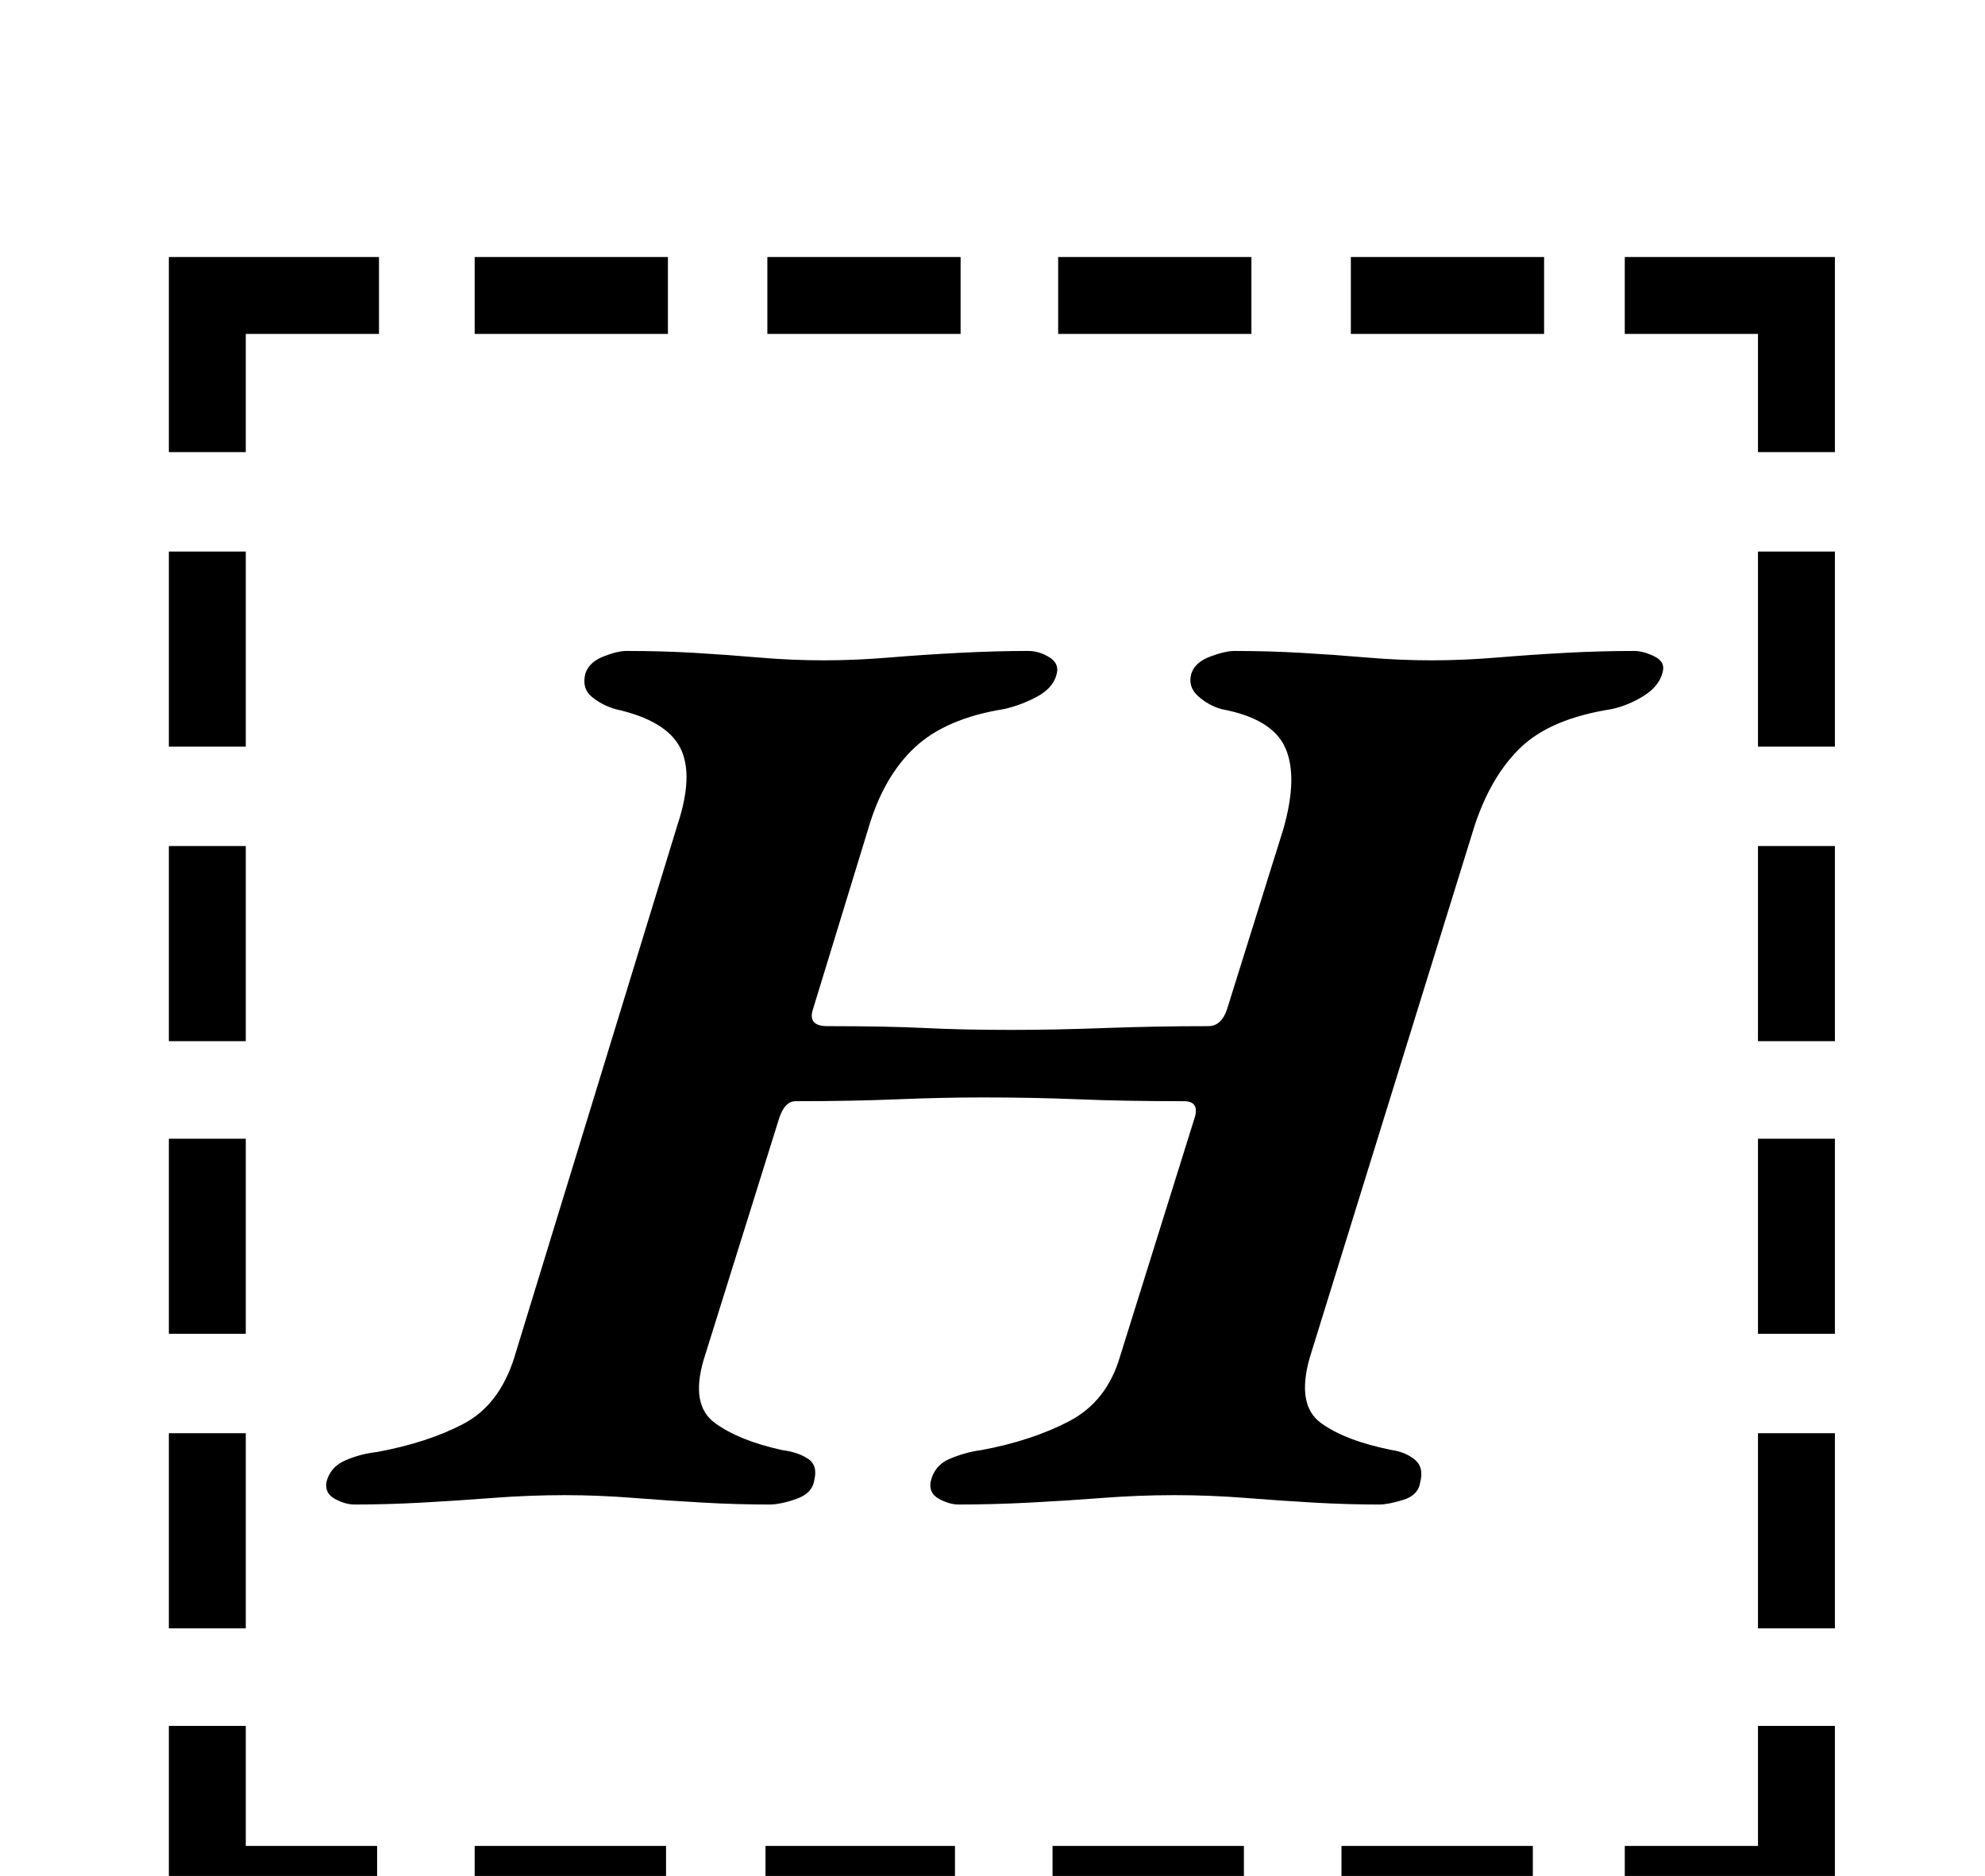 <?xml version="1.0" standalone="no"?>
<!DOCTYPE svg PUBLIC "-//W3C//DTD SVG 1.1//EN" "http://www.w3.org/Graphics/SVG/1.1/DTD/svg11.dtd" >
<svg xmlns="http://www.w3.org/2000/svg" xmlns:xlink="http://www.w3.org/1999/xlink" version="1.1" viewBox="-10 0 1058 1000">
  <g transform="matrix(1 0 0 -1 0 800)">
   <path fill="currentColor"
d="M80 506h41v-104h-41v104zM80 349h41v-104h-41v104zM80 193h41v-104h-41v104zM80 36h41v-104h-41v104zM856 -184h71v64h41v-105h-112v41zM243 622v41h103v-41h-103zM399 622v41h103v-41h-103zM554 622v41h103v-41h-103zM710 622v41h103v-41h-103zM968 -68h-41v104h41v-104
zM968 89h-41v104h41v-104zM968 245h-41v104h41v-104zM968 402h-41v104h41v-104zM807 -184v-41h-102v41h102zM653 -184v-41h-102v41h102zM499 -184v-41h-101v41h101zM345 -184v-41h-102v41h102zM191 -225h-111v105h41v-64h70v-41zM927 559v63h-71v41h112v-104h-41zM80 559
v104h112v-41h-71v-63h-41zM179 -2q-5 0 -10.5 3t-4.5 9q2 8 10 11.5t17 4.5q27 5 46 15t27 35l87 284q9 27 1.5 41.5t-34.5 20.5q-7 2 -12.5 6.5t-3.5 12.5q2 6 9.5 9t12.5 3q19 0 36 -1t34.5 -2.5t34.5 -1.5t35 1.5t37.5 2.5t36.5 1q6 0 11.5 -3.5t3.5 -9.5
q-2 -7 -10.5 -11.5t-17.5 -6.5q-31 -5 -47.5 -20.5t-24.5 -42.5l-30 -98q-2 -8 8 -8q32 0 52 -1t46 -1q23 0 50 1t55 1q7 0 10 9l30 96q8 28 1 43.5t-34 20.5q-7 2 -12.5 7t-3.5 12q2 6 10 9t13 3q18 0 35.5 -1t35 -2.5t34.5 -1.5t35 1.5t36.5 2.5t36.5 1q5 0 11 -3t4 -9
q-2 -7 -10 -12t-17 -7q-32 -5 -48 -20t-25 -42l-88 -284q-7 -25 6 -34.5t38 -14.5q7 -1 12 -5t3 -12q-1 -7 -9 -9.5t-13 -2.5q-17 0 -34.5 1t-36.5 2.5t-38 1.5t-38.5 -1.5t-39 -2.5t-37.5 -1q-5 0 -10.5 3t-4.5 9q2 9 10.5 12.5t16.5 4.5q27 5 47 15.5t27 34.5l40 128
q2 8 -6 8q-32 0 -56 1t-51 1q-22 0 -46 -1t-54 -1q-6 0 -9 -10l-40 -128q-7 -24 6 -33.5t36 -14.5q8 -1 13.5 -4.5t3.5 -11.5q-1 -7 -9.5 -10t-14.5 -3q-17 0 -35 1t-37 2.5t-37 1.5q-19 0 -38.5 -1.5t-38 -2.5t-35.5 -1z" />
  </g>

</svg>
